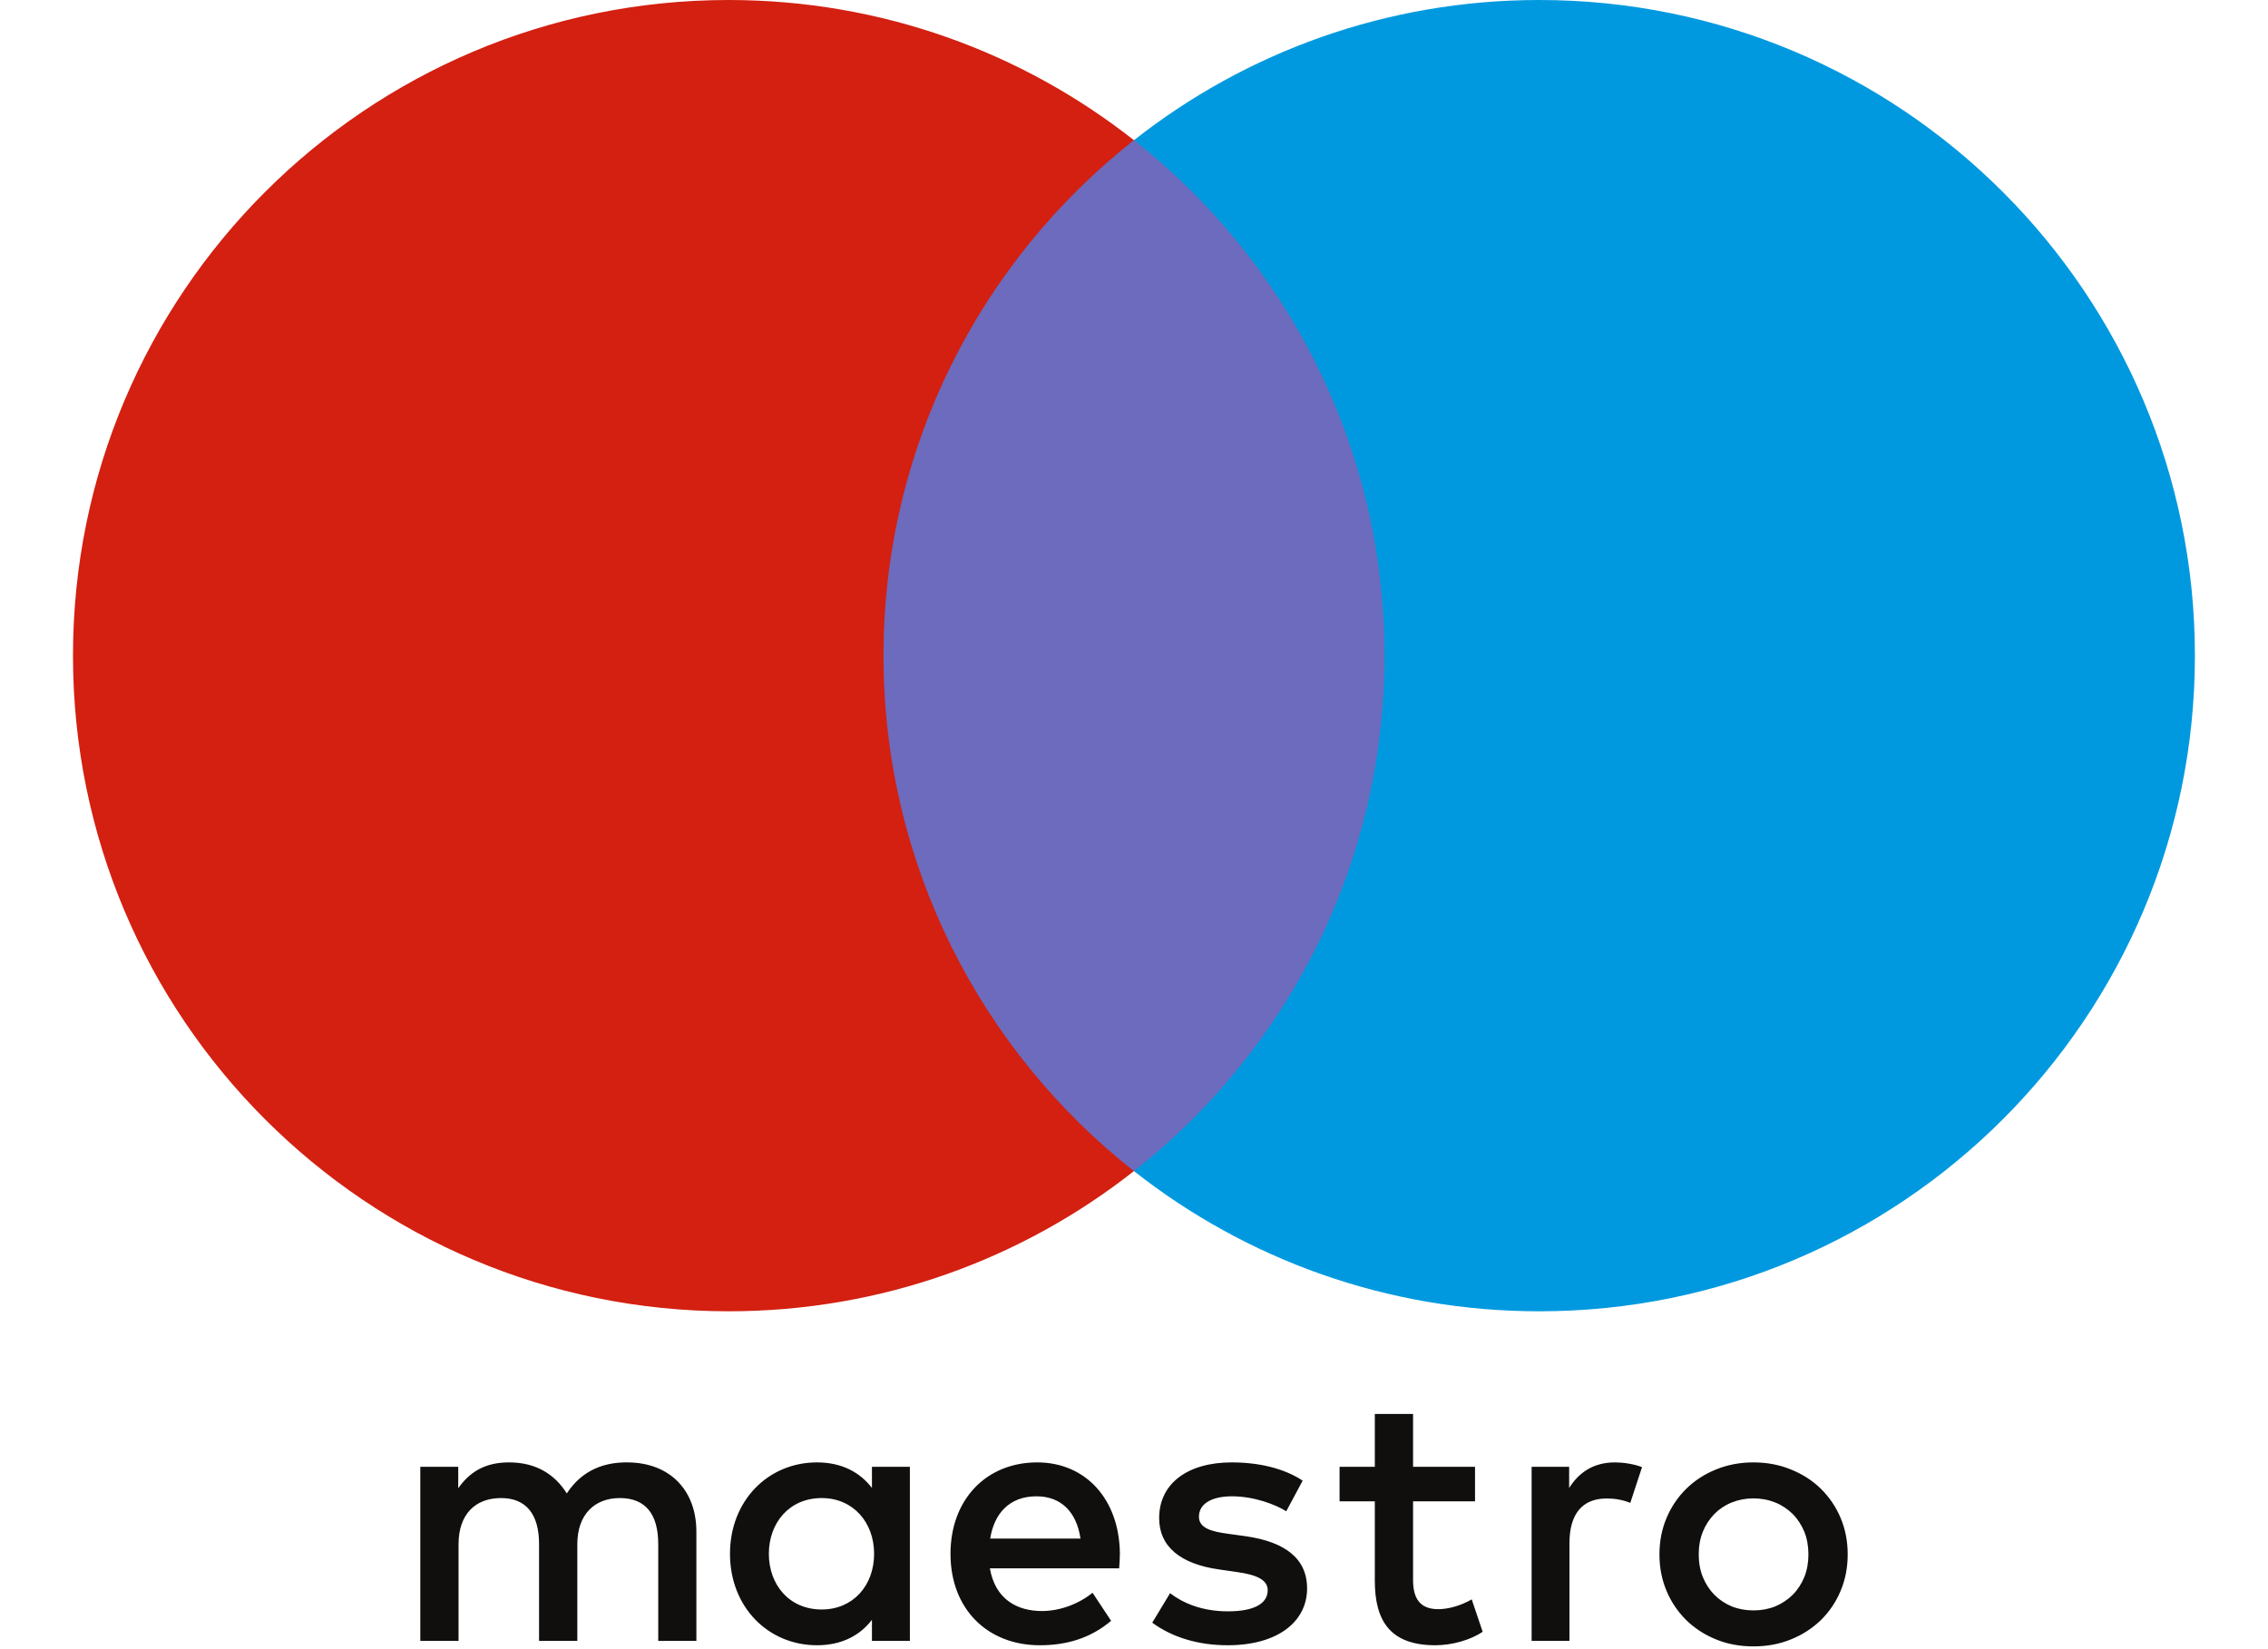 <svg class="icon icon-maestro" xmlns="http://www.w3.org/2000/svg" width="22" height="16" viewBox="0 0 22 16" fill="none">
  <g>
    <path d="M13.783 11.362H8.217V1.36H13.783V11.362Z" fill="#6C6BBD"/>
    <path d="M8.57 6.361C8.57 4.332 9.52 2.525 10.999 1.36C9.917 0.508 8.552 0 7.068 0C3.555 0 0.708 2.848 0.708 6.361C0.708 9.874 3.555 12.722 7.068 12.722C8.552 12.722 9.917 12.214 10.999 11.362C9.52 10.197 8.57 8.39 8.57 6.361Z" fill="#D32011"/>
    <path d="M21.291 6.361C21.291 9.874 18.444 12.722 14.931 12.722C13.447 12.722 12.082 12.214 11 11.362C12.48 10.197 13.43 8.39 13.43 6.361C13.43 4.332 12.48 2.525 11 1.36C12.082 0.508 13.447 0 14.931 0C18.444 0 21.291 2.848 21.291 6.361Z" fill="#0099DF"/>
    <path d="M15.666 14.188C15.74 14.188 15.846 14.202 15.928 14.234L15.814 14.581C15.737 14.549 15.659 14.538 15.585 14.538C15.345 14.538 15.224 14.693 15.224 14.972V15.919H14.857V14.231H15.221V14.436C15.316 14.287 15.454 14.188 15.666 14.188ZM14.308 14.566H13.707V15.329C13.707 15.499 13.767 15.612 13.951 15.612C14.047 15.612 14.167 15.58 14.276 15.517L14.382 15.831C14.265 15.912 14.082 15.962 13.923 15.962C13.488 15.962 13.336 15.729 13.336 15.336V14.566H12.994V14.231H13.336V13.718H13.707V14.231H14.308V14.566ZM9.605 14.927C9.644 14.683 9.792 14.517 10.054 14.517C10.29 14.517 10.442 14.665 10.481 14.927H9.605ZM10.863 15.075C10.859 14.549 10.534 14.188 10.061 14.188C9.566 14.188 9.22 14.549 9.22 15.075C9.22 15.612 9.58 15.962 10.086 15.962C10.34 15.962 10.573 15.898 10.778 15.725L10.598 15.453C10.457 15.566 10.276 15.63 10.107 15.63C9.87 15.63 9.655 15.52 9.602 15.216H10.856C10.859 15.17 10.863 15.124 10.863 15.075ZM12.477 14.662C12.375 14.598 12.167 14.517 11.951 14.517C11.75 14.517 11.63 14.591 11.63 14.715C11.63 14.828 11.757 14.86 11.916 14.881L12.089 14.905C12.456 14.959 12.679 15.114 12.679 15.411C12.679 15.732 12.396 15.962 11.909 15.962C11.633 15.962 11.379 15.891 11.177 15.743L11.35 15.457C11.474 15.552 11.658 15.633 11.912 15.633C12.163 15.633 12.297 15.559 12.297 15.428C12.297 15.333 12.202 15.28 12.001 15.252L11.828 15.227C11.449 15.174 11.244 15.004 11.244 14.729C11.244 14.393 11.52 14.188 11.948 14.188C12.216 14.188 12.46 14.248 12.636 14.365L12.477 14.662ZM17.009 14.537C16.933 14.537 16.863 14.551 16.798 14.577C16.735 14.602 16.678 14.64 16.63 14.688C16.582 14.738 16.544 14.796 16.518 14.86C16.491 14.927 16.478 15.001 16.478 15.081C16.478 15.161 16.491 15.234 16.518 15.301C16.546 15.368 16.583 15.425 16.63 15.473C16.678 15.521 16.735 15.559 16.798 15.585C16.863 15.611 16.933 15.624 17.009 15.624C17.084 15.624 17.155 15.611 17.22 15.585C17.283 15.559 17.34 15.521 17.389 15.473C17.437 15.425 17.474 15.368 17.502 15.301C17.529 15.234 17.542 15.161 17.542 15.081C17.542 15.001 17.529 14.927 17.502 14.86C17.474 14.794 17.437 14.736 17.389 14.688C17.34 14.64 17.283 14.602 17.22 14.577C17.153 14.55 17.081 14.537 17.009 14.537M17.009 14.188C17.14 14.188 17.261 14.211 17.373 14.257C17.485 14.302 17.581 14.364 17.663 14.444C17.745 14.525 17.81 14.621 17.854 14.726C17.9 14.835 17.923 14.954 17.923 15.081C17.923 15.208 17.9 15.326 17.854 15.435C17.81 15.541 17.745 15.637 17.663 15.718C17.581 15.797 17.485 15.86 17.373 15.905C17.261 15.951 17.14 15.973 17.009 15.973C16.878 15.973 16.757 15.951 16.645 15.905C16.534 15.86 16.438 15.797 16.357 15.718C16.275 15.637 16.21 15.541 16.166 15.435C16.12 15.326 16.097 15.208 16.097 15.081C16.097 14.954 16.12 14.835 16.166 14.727C16.21 14.621 16.275 14.525 16.357 14.444C16.439 14.363 16.538 14.3 16.645 14.257C16.757 14.211 16.878 14.188 17.009 14.188ZM7.458 15.075C7.458 14.778 7.653 14.534 7.971 14.534C8.274 14.534 8.479 14.768 8.479 15.075C8.479 15.383 8.274 15.615 7.971 15.615C7.653 15.615 7.458 15.372 7.458 15.075ZM8.826 15.075V14.231H8.458V14.436C8.342 14.284 8.165 14.188 7.925 14.188C7.451 14.188 7.081 14.559 7.081 15.075C7.081 15.591 7.451 15.962 7.925 15.962C8.165 15.962 8.342 15.867 8.458 15.715V15.92H8.826V15.075ZM6.755 15.92V14.86C6.755 14.46 6.501 14.192 6.091 14.188C5.876 14.185 5.653 14.252 5.498 14.489C5.381 14.302 5.197 14.188 4.939 14.188C4.759 14.188 4.582 14.241 4.445 14.439V14.231H4.077V15.92H4.448V14.983C4.448 14.69 4.611 14.534 4.861 14.534C5.105 14.534 5.229 14.693 5.229 14.98V15.92H5.6V14.983C5.6 14.69 5.77 14.534 6.013 14.534C6.264 14.534 6.385 14.693 6.385 14.98V15.92H6.755Z" fill="#110F0D"/>
  </g>
</svg>